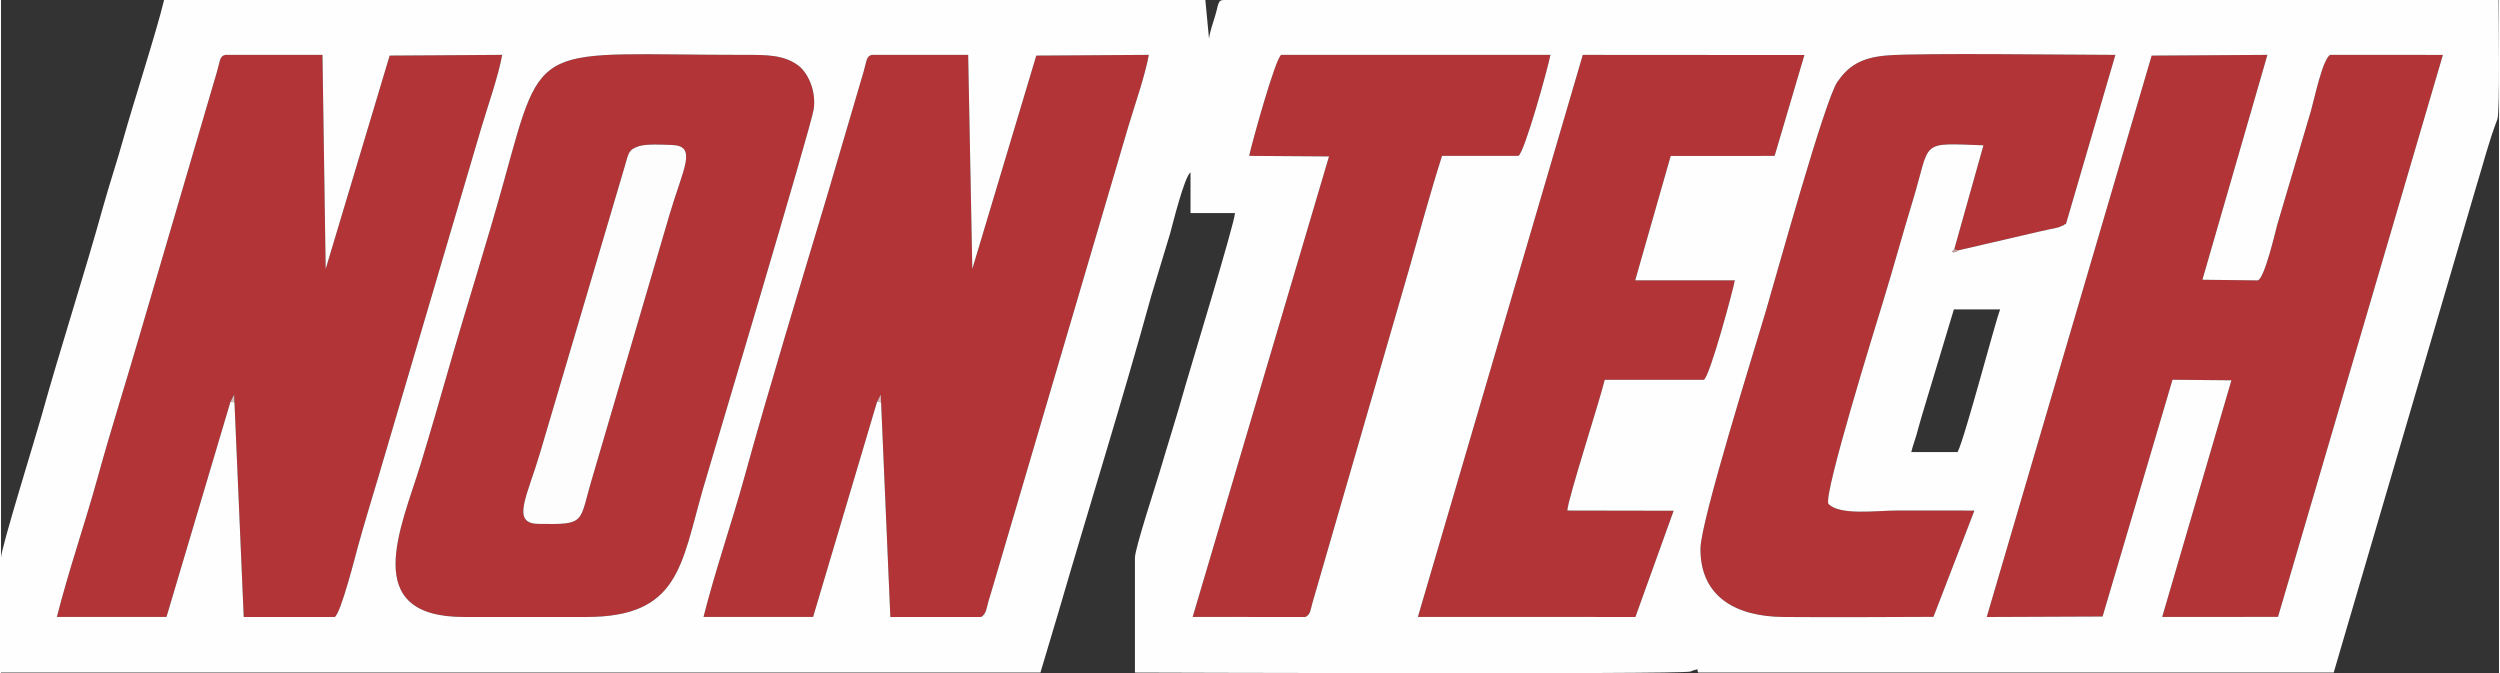 <?xml version="1.0" encoding="UTF-8"?>
<!DOCTYPE svg PUBLIC "-//W3C//DTD SVG 1.1//EN" "http://www.w3.org/Graphics/SVG/1.1/DTD/svg11.dtd">
<!-- Creator: CorelDRAW X7 -->
<svg xmlns="http://www.w3.org/2000/svg" xml:space="preserve" width="1348px" height="363px" version="1.1" style="shape-rendering:geometricPrecision; text-rendering:geometricPrecision; image-rendering:optimizeQuality; fill-rule:evenodd; clip-rule:evenodd"
viewBox="0 0 1275727 343816"
 xmlns:xlink="http://www.w3.org/1999/xlink">
 <rect x="0" y="0" width="1275727" height="343816" fill="#333333" stroke="none"/>
 <defs>
  <style type="text/css">
   <![CDATA[
    .fil0 {fill:#B23437}
    .fil5 {fill:#CCA4A4}
    .fil3 {fill:#D8BBBA}
    .fil4 {fill:#D8BCBB}
    .fil2 {fill:#FDFDFD}
    .fil1 {fill:#FEFEFE}
   ]]>
  </style>
 </defs>
 <g id="Layer_x0020_1">
  <g id="_532217586160">
   <path class="fil0" d="M447455 205030l1867 -3542 141 4015 4724 109593 46375 0c2689,-1485 2814,-4956 3847,-8422 847,-2847 1767,-5652 2637,-8767l68651 -233205c3135,-10484 8596,-26062 10496,-36684l-57466 371 -32679 108962 -2110 -109319 -49204 0c-2873,678 -2594,3074 -4178,8505l-18492 62892c-13418,44795 -30146,99770 -42346,144037 -6574,23852 -14925,47733 -20945,71617l55967 -18 32715 -110035z"/>
   <path class="fil0" d="M117225 205051l1855 -3556 146 3995 4728 109606 46369 0c2989,-767 11018,-32572 11820,-35480 3316,-12019 7020,-24140 10519,-35833l52800 -179079c3127,-10455 8618,-26119 10492,-36686l-57464 371 -32678 108962 -1639 -109319 -49677 0c-2868,679 -2591,3075 -4176,8507l-39493 134559c-7084,24467 -14606,47886 -21346,72369 -6568,23858 -14898,47716 -20941,71614l55967 -16 32718 -110014z"/>
   <path class="fil0" d="M325928 74617c3838,-1206 12099,-713 16648,-580 13299,390 5767,12072 -1160,35577l-39293 133867c-7153,23671 -2760,24497 -27773,24072 -13942,-237 -5686,-13971 823,-35876l43405 -146842c1955,-6472 1638,-8423 7350,-10218zm89118 -18789c1392,-9559 -3056,-19011 -8225,-22645 -7327,-5151 -15636,-5156 -26432,-5151 -108522,49 -103187,-9177 -123473,64225 -8955,32399 -19184,64239 -28420,96478 -4650,16232 -9265,32191 -14172,48274 -9780,32042 -31843,78160 22235,78094 20818,-26 41637,32 62455,0 47281,-73 48253,-26244 59489,-65432 2726,-9508 55290,-185241 56543,-193843z"/>
   <path class="fil0" d="M1247081 28039l-57655 -7c-3990,2851 -8025,22701 -9708,28509l-17280 58415c-722,2595 -6421,27416 -9916,28240l-28258 -328 33201 -114848 -59112 374 -84233 286712 59161 -244 35714 -120926 30087 284 -35351 120840 59135 -9 84215 -287012z"/>
   <path class="fil0" d="M997551 127236l2130 605 41235 -9565c9490,-2229 8490,-1440 12053,-3092 158,-73 543,-76 654,-384 113,-311 443,-254 928,-323l25266 -86445c-20792,0 -99453,-1083 -116573,278 -13661,1088 -20038,5754 -25387,13471 -6441,9294 -31284,99254 -36687,117563 -5874,19910 -33109,106724 -33245,120736 -239,24537 17945,34830 42356,35022 25544,198 51210,36 76621,-66l20914 -54271c-13263,-89 -26547,-18 -39811,-18 -10314,0 -29041,2644 -34767,-3444 -2552,-4937 24394,-91681 27942,-103267 5242,-17118 9789,-33919 15064,-51199 9586,-31407 2846,-29788 36200,-28620l-14893 53019z"/>
   <path class="fil0" d="M723603 315058l111086 38 19523 -54251 -54283 -98c114,-5470 16417,-55620 19089,-66797l50578 0c2943,-822 15603,-48098 15844,-50777l-50856 0 18134 -63520 53066 -38 15213 -51512 -113169 -71 -84225 287026z"/>
   <path class="fil0" d="M774971 79617c3222,-2104 15204,-45446 16323,-51585l-137441 0c-2831,932 -15260,45913 -16418,51571l40785 282 -69639 235198 57573 13c2675,-1362 2500,-3325 3516,-6914l49287 -170191c5474,-19205 11037,-39781 16982,-58374l39032 0z"/>
  </g>
  <path class="fil1" d="M999231 230881l-23656 0c721,-3095 1865,-5949 2640,-8714 1010,-3611 1601,-5927 2698,-9604l16425 -54542 23657 0c-1962,4088 -18054,65848 -21764,72860zm-584185 -175053c-1253,8602 -53817,184335 -56543,193843 -11236,39188 -12208,65359 -59489,65432 -20818,32 -41637,-26 -62455,0 -54078,66 -32015,-46052 -22235,-78094 4907,-16083 9522,-32042 14172,-48274 9236,-32239 19465,-64079 28420,-96478 20286,-73402 14951,-64176 123473,-64225 10796,-5 19105,0 26432,5151 5169,3634 9617,13086 8225,22645zm584635 72013l-1411 769c-3806,563 1585,268 -1846,46l1127 -1420 14893 -53019c-33354,-1168 -26614,-2787 -36200,28620 -5275,17280 -9822,34081 -15064,51199 -3548,11586 -30494,98330 -27942,103267 5726,6088 24453,3444 34767,3444 13264,0 26548,-71 39811,18l-20914 54271c-25411,102 -51077,264 -76621,66 -24411,-192 -42595,-10485 -42356,-35022 136,-14012 27371,-100826 33245,-120736 5403,-18309 30246,-108269 36687,-117563 5349,-7717 11726,-12383 25387,-13471 17120,-1361 95781,-278 116573,-278l-25266 86445c-485,69 -815,12 -928,323 -111,308 -496,311 -654,384 -3563,1652 -2563,863 -12053,3092l-41235 9565zm-224710 -48224l-39032 0c-5945,18593 -11508,39169 -16982,58374l-49287 170191c-1016,3589 -841,5552 -3516,6914l-57573 -13 69639 -235198 -40785 -282c1158,-5658 13587,-50639 16418,-51571l137441 0c-1119,6139 -13101,49481 -16323,51585zm-325508 125886l-2008 -473 -32715 110035 -55967 18c6020,-23884 14371,-47765 20945,-71617 12200,-44267 28928,-99242 42346,-144037l18492 -62892c1584,-5431 1305,-7827 4178,-8505l49204 0 2110 109319 32679 -108962 57466 -371c-1900,10622 -7361,26200 -10496,36684l-68651 233205c-870,3115 -1790,5920 -2637,8767 -1033,3466 -1158,6937 -3847,8422l-46375 0 -4724 -109593zm-330237 -13l-2001 -439 -32718 110014 -55967 16c6043,-23898 14373,-47756 20941,-71614 6740,-24483 14262,-47902 21346,-72369l39493 -134559c1585,-5432 1308,-7828 4176,-8507l49677 0 1639 109319 32678 -108962 57464 -371c-1874,10567 -7365,26231 -10492,36686l-52800 179079c-3499,11693 -7203,23814 -10519,35833 -802,2908 -8831,34713 -11820,35480l-46369 0 -4728 -109606zm688602 -177458l113169 71 -15213 51512 -53066 38 -18134 63520 50856 0c-241,2679 -12901,49955 -15844,50777l-50578 0c-2672,11177 -18975,61327 -19089,66797l54283 98 -19523 54251 -111086 -38 84225 -287026zm355038 287019l-59135 9 35351 -120840 -30087 -284 -35714 120926 -59161 244 84233 -286712 59112 -374 -33201 114848 28258 328c3495,-824 9194,-25645 9916,-28240l17280 -58415c1683,-5808 5718,-25658 9708,-28509l57655 7 -84215 287012zm-1162866 -30234l0 58666 530841 0 9351 -31336c15393,-52920 32829,-108601 47220,-160954l9663 -31971c1119,-4038 7212,-28878 10412,-31223l0 20818 22709 0c-110,4961 -23304,80893 -25349,88198 -4224,15093 -8608,28710 -13036,43739 -2183,7407 -12712,39433 -12712,44063l0 58666c4342,0 278136,1014 283582,-501l1928 -747c2746,-347 996,-1607 2148,1248l324561 0 72744 -248030c4147,-13390 5996,-21787 10851,-34568 1343,-3538 620,-53513 620,-60885l-651014 0c-3265,0 -2633,2312 -4615,8632 -937,2994 -2701,8190 -2955,11239l-1892 -19871 -531787 0c-3464,14865 -16167,54186 -20815,70970 -3217,11619 -7185,23338 -10415,35005 -9384,33883 -21676,71695 -31429,106721 -2746,9861 -20611,67461 -20611,72121z"/>
  <path class="fil2" d="M325928 74617c-5712,1795 -5395,3746 -7350,10218l-43405 146842c-6509,21905 -14765,35639 -823,35876 25013,425 20620,-401 27773,-24072l39293 -133867c6927,-23505 14459,-35187 1160,-35577 -4549,-133 -12810,-626 -16648,580z"/>
  <polygon class="fil3" points="447455,205030 449463,205503 449322,201488 "/>
  <polygon class="fil4" points="117225,205051 119226,205490 119080,201495 "/>
  <path class="fil5" d="M999681 127841l-2130 -605 -1127 1420c3431,222 -1960,517 1846,-46l1411 -769z"/>
 </g>
</svg>
